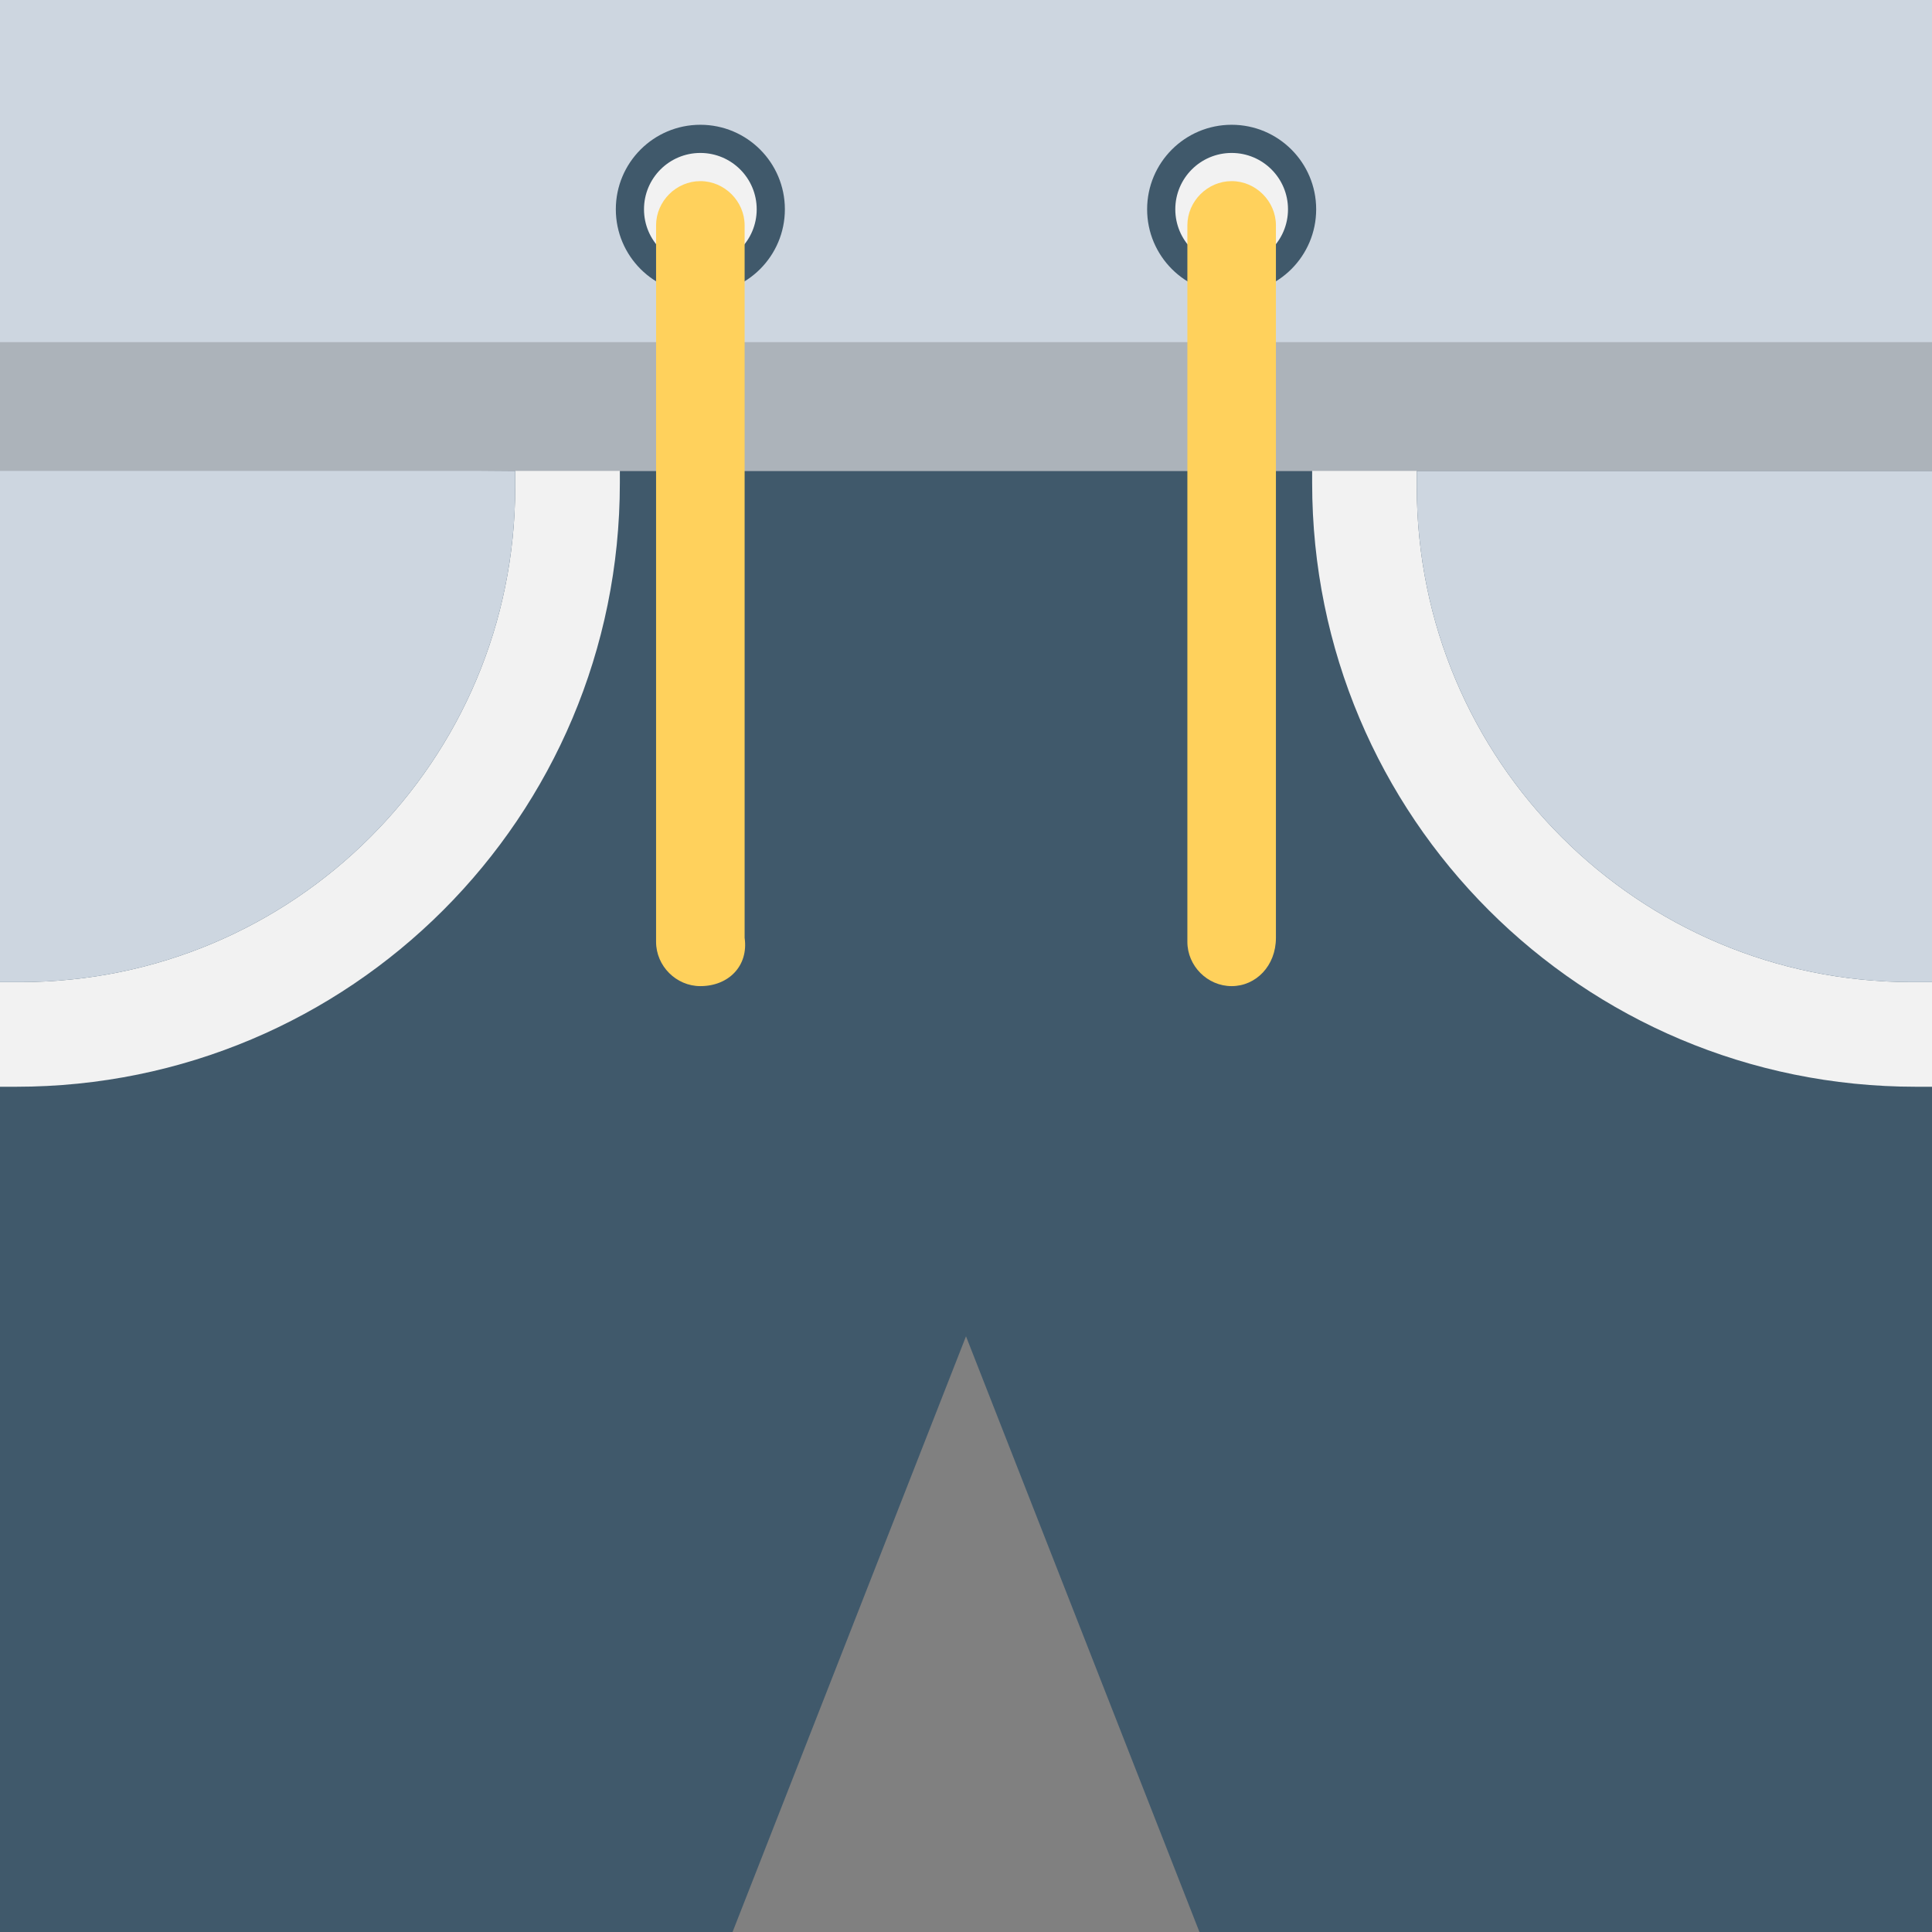 <?xml version="1.0" encoding="utf-8"?>
<!-- Generator: Adobe Illustrator 18.0.0, SVG Export Plug-In . SVG Version: 6.00 Build 0)  -->
<!DOCTYPE svg PUBLIC "-//W3C//DTD SVG 1.1//EN" "http://www.w3.org/Graphics/SVG/1.1/DTD/svg11.dtd">
<svg version="1.1" id="Layer_1" xmlns="http://www.w3.org/2000/svg" xmlns:xlink="http://www.w3.org/1999/xlink" x="0px" y="0px"
	 viewBox="0 0 48 48" enable-background="new 0 0 48 48" xml:space="preserve">
<rect x="0" y="0" width="48" height="48" fill="#808080" stroke="none"/>
<g>
	<rect y="0" fill="#CDD6E0" width="48" height="11.7"/>
	<polygon fill="#40596B" points="0,11.7 0,48 18.2,48 24,33.2 29.8,48 48,48 48,11.7 	"/>
	<path fill="#F2F2F2" d="M12.8,11.7v0.4c0,6.8-5.5,12.3-12.3,12.3H0v2.6h0.4c8.3,0,15-6.7,15-15v-0.4H12.8z"/>
	<path fill="#F2F2F2" d="M35.2,11.7v0.4c0,6.8,5.5,12.3,12.3,12.3H48v2.6h-0.4c-8.3,0-15-6.7-15-15v-0.4H35.2z"/>
	<path fill="#CDD6E0" d="M35.2,11.7v0.4c0,6.8,5.5,12.3,12.3,12.3H48V11.7L35.2,11.7z"/>
	<path fill="#CDD6E0" d="M12.8,11.7v0.4c0,6.8-5.5,12.3-12.3,12.3H0l0-12.8L12.8,11.7z"/>
	<rect y="8.5" fill="#ACB3BA" width="48" height="3.2"/>
	<g>
		<circle fill="#40596B" cx="30.6" cy="5.2" r="2.1"/>
		<circle fill="#F2F2F2" cx="30.6" cy="5.2" r="1.4"/>
		<path fill="#FFD15C" d="M30.6,24.5L30.6,24.5c-0.6,0-1.1-0.5-1.1-1.1V5.6c0-0.6,0.5-1.1,1.1-1.1h0c0.6,0,1.1,0.5,1.1,1.1v17.7
			C31.7,24,31.2,24.5,30.6,24.5z"/>
	</g>
	<g>
		<circle fill="#40596B" cx="17.4" cy="5.2" r="2.1"/>
		<circle fill="#F2F2F2" cx="17.4" cy="5.2" r="1.4"/>
		<path fill="#FFD15C" d="M17.4,24.5L17.4,24.5c-0.6,0-1.1-0.5-1.1-1.1V5.6c0-0.6,0.5-1.1,1.1-1.1h0c0.6,0,1.1,0.5,1.1,1.1v17.7
			C18.6,24,18.1,24.5,17.4,24.5z"/>
	</g>
</g>
</svg>
